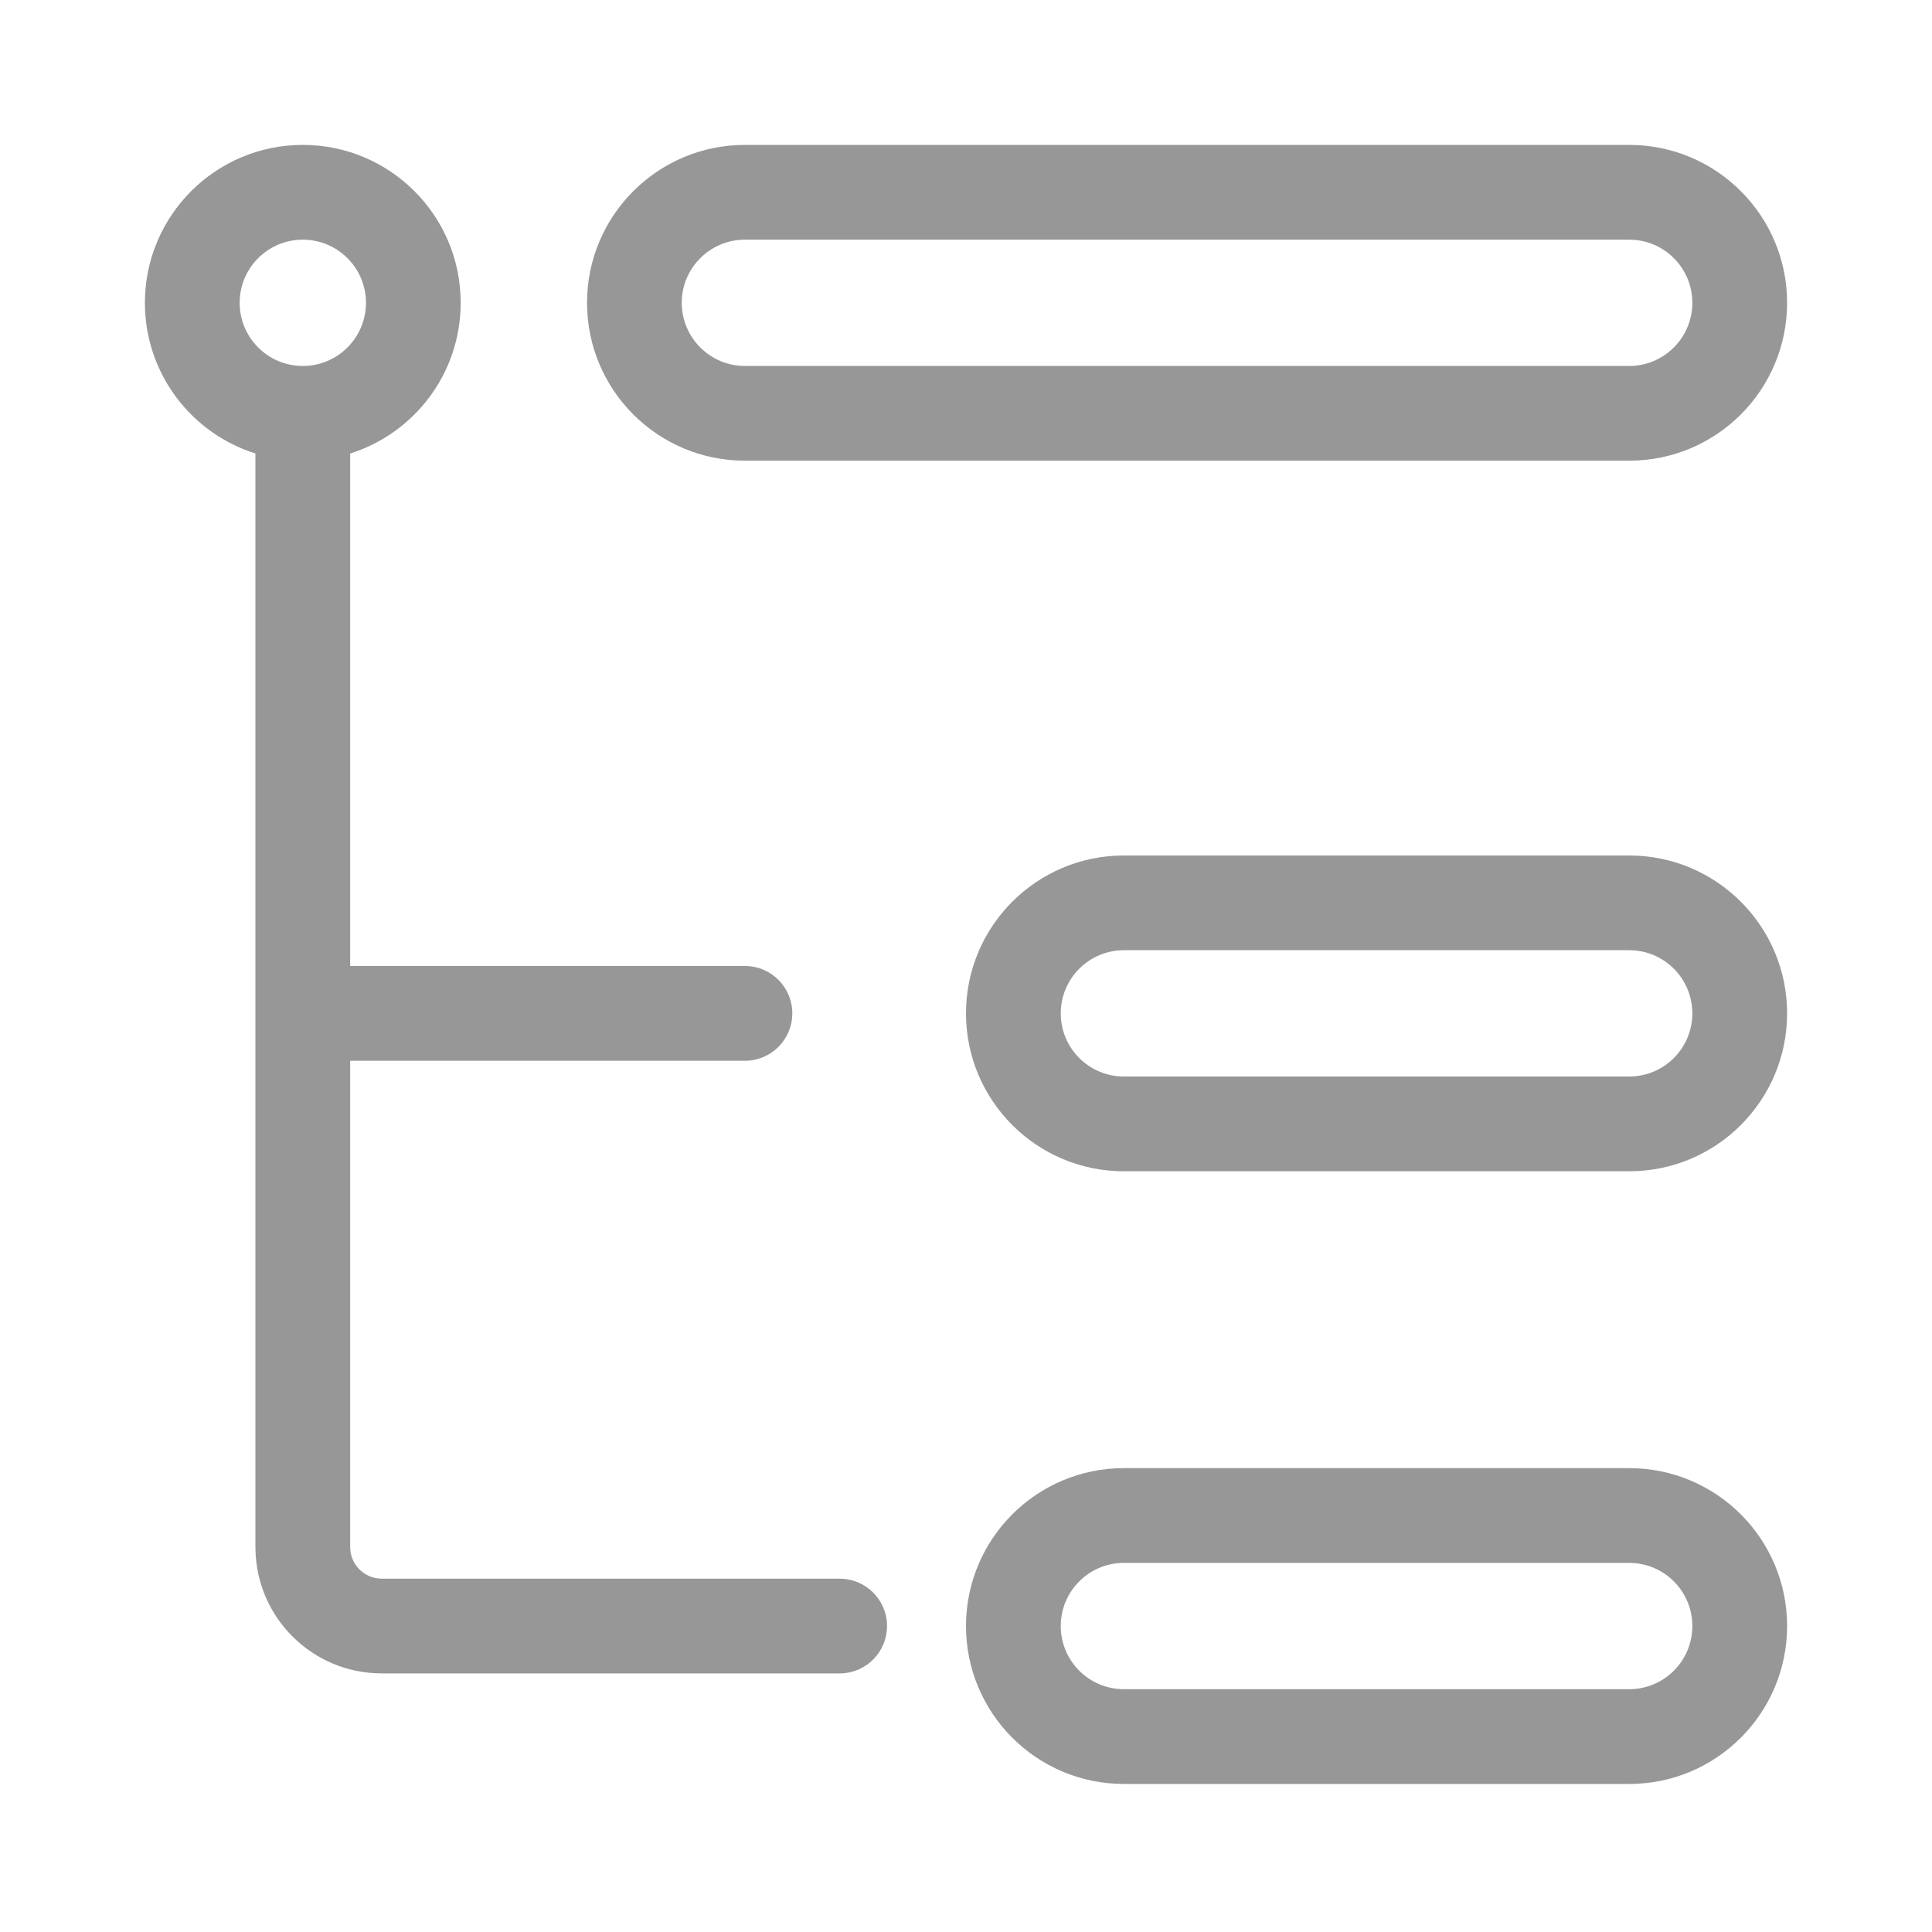 <?xml version="1.0" encoding="UTF-8"?>
<svg width="40px" height="40px" viewBox="0 0 40 40" version="1.1" xmlns="http://www.w3.org/2000/svg" xmlns:xlink="http://www.w3.org/1999/xlink">
    <title>0增强功能/字节对齐/normal</title>
    <defs>
        <path d="M33.731,30.396 C35.536,30.396 37,31.86 37,33.665 C37,35.471 35.536,36.935 33.731,36.935 L23.269,36.935 C21.464,36.935 20,35.471 20,33.665 C20,31.86 21.464,30.396 23.269,30.396 L33.731,30.396 Z M33.731,32.358 L23.269,32.358 C22.547,32.358 21.962,32.943 21.962,33.665 C21.962,34.388 22.547,34.973 23.269,34.973 L33.731,34.973 C34.453,34.973 35.038,34.388 35.038,33.665 C35.038,32.943 34.453,32.358 33.731,32.358 Z M6.269,3 C8.075,3 9.538,4.464 9.538,6.269 C9.538,7.733 8.576,8.972 7.25,9.389 L7.25,20 L15.423,20 C15.965,20 16.404,20.439 16.404,20.981 C16.404,21.522 15.965,21.962 15.423,21.962 L7.25,21.962 L7.25,32.031 C7.25,32.386 7.533,32.675 7.886,32.684 L7.904,32.685 L17.385,32.685 C17.926,32.685 18.365,33.124 18.365,33.665 C18.365,34.2 17.937,34.635 17.405,34.646 L17.385,34.646 L7.904,34.646 C6.474,34.646 5.312,33.499 5.289,32.074 L5.288,32.031 L5.288,9.389 C3.962,8.972 3,7.733 3,6.269 C3,4.464 4.464,3 6.269,3 Z M33.731,17.712 C35.536,17.712 37,19.175 37,20.981 C37,22.786 35.536,24.25 33.731,24.25 L23.269,24.25 C21.464,24.25 20,22.786 20,20.981 C20,19.175 21.464,17.712 23.269,17.712 L33.731,17.712 Z M33.731,19.673 L23.269,19.673 C22.547,19.673 21.962,20.259 21.962,20.981 C21.962,21.703 22.547,22.288 23.269,22.288 L33.731,22.288 C34.453,22.288 35.038,21.703 35.038,20.981 C35.038,20.259 34.453,19.673 33.731,19.673 Z M33.731,3 C35.536,3 37,4.464 37,6.269 C37,8.075 35.536,9.538 33.731,9.538 L15.423,9.538 C13.618,9.538 12.154,8.075 12.154,6.269 C12.154,4.464 13.618,3 15.423,3 L33.731,3 Z M6.269,4.962 C5.547,4.962 4.962,5.547 4.962,6.269 C4.962,6.991 5.547,7.577 6.269,7.577 C6.991,7.577 7.577,6.991 7.577,6.269 C7.577,5.547 6.991,4.962 6.269,4.962 Z M33.731,4.962 L15.423,4.962 C14.701,4.962 14.115,5.547 14.115,6.269 C14.115,6.991 14.701,7.577 15.423,7.577 L33.731,7.577 C34.453,7.577 35.038,6.991 35.038,6.269 C35.038,5.547 34.453,4.962 33.731,4.962 Z" id="path-1"></path>
    </defs>
    <g id="0增强功能/字节对齐/normal" stroke="none" stroke-width="1" fill="none" fill-rule="evenodd">
        <mask id="mask-2" fill="white">
            <use xlink:href="#path-1"></use>
        </mask>
        <use id="形状" fill="#979797" fill-rule="nonzero" xlink:href="#path-1"></use>
    </g>
</svg>

